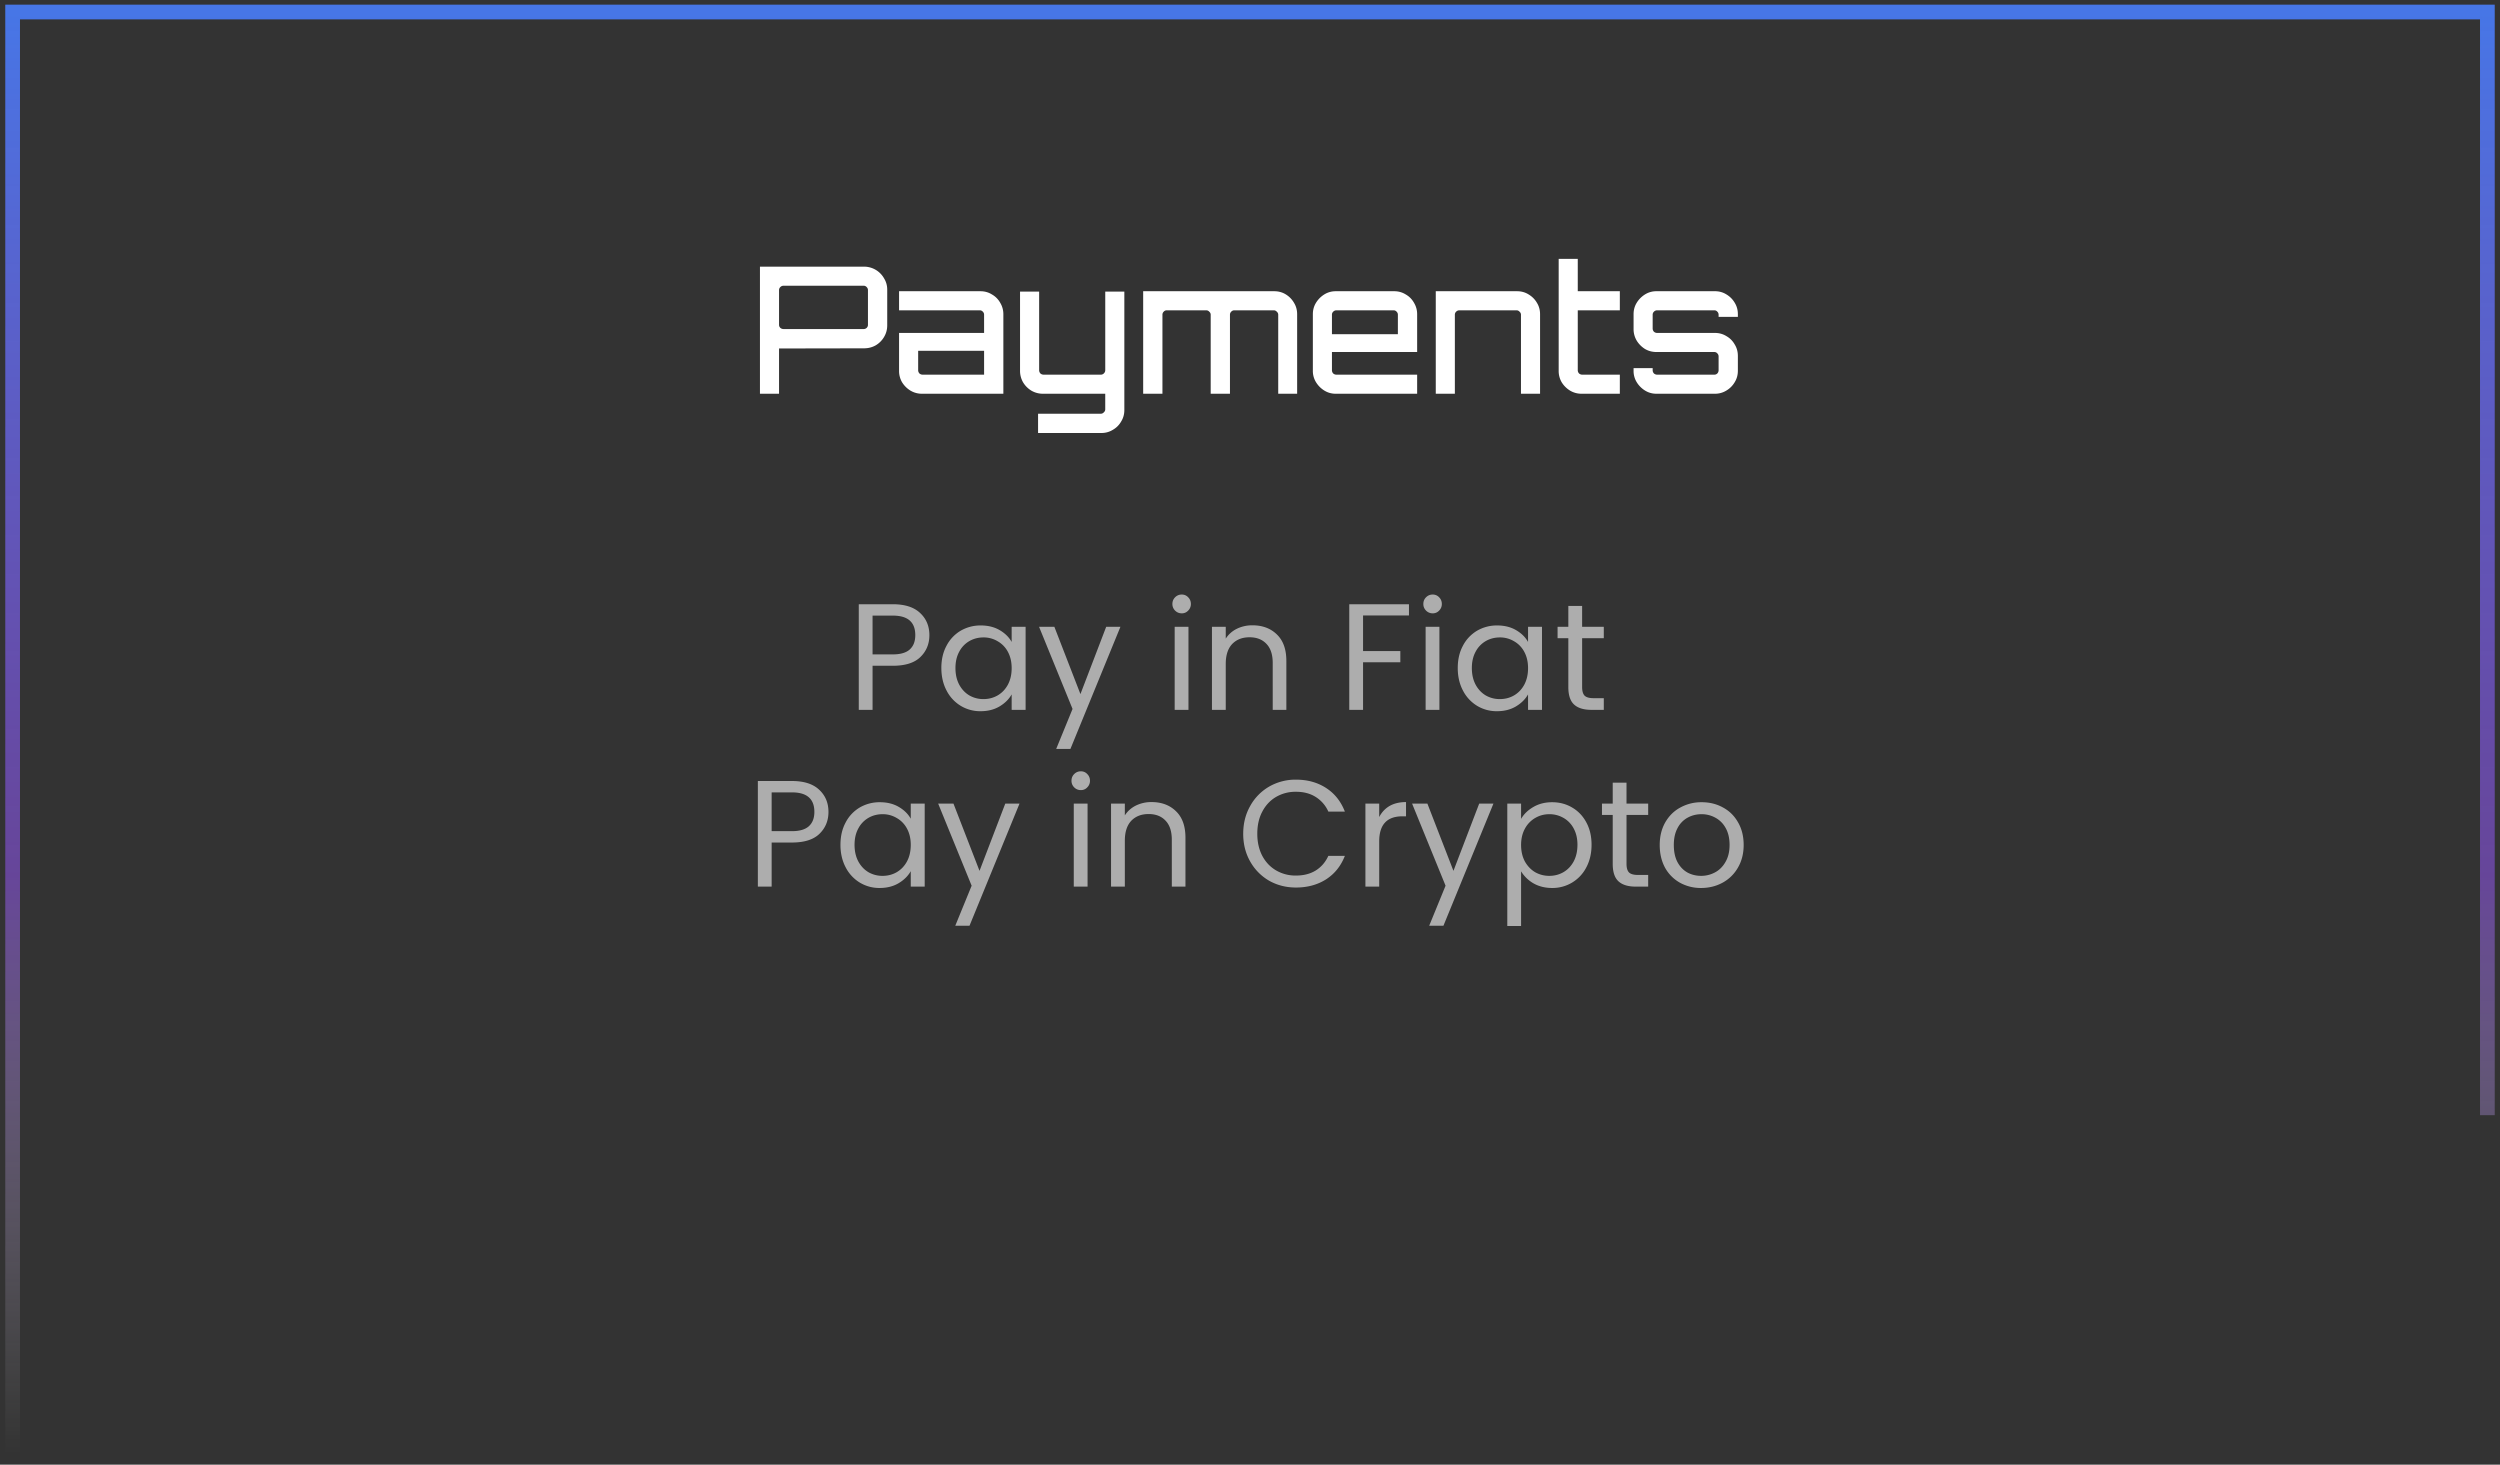 <svg width="198" height="116" viewBox="0 0 198 116" fill="none" xmlns="http://www.w3.org/2000/svg"><rect x="0" y="0" width="198" height="116" fill="#333333" stroke="none"/><path d="M60.188 31.185V21.119h8.246a1.818 1.818 0 011.582.924c.168.27.252.569.252.896v2.828c0 .336-.084.644-.252.924a1.86 1.86 0 01-.658.658c-.28.158-.588.238-.924.238L61.7 27.6v3.584h-1.512zm1.862-5.124h6.342a.341.341 0 00.252-.098.324.324 0 00.098-.238V22.98a.324.324 0 00-.098-.238.32.32 0 00-.252-.112H62.05a.348.348 0 00-.252.112.324.324 0 00-.098.238v2.744c0 .093.033.172.098.238a.373.373 0 00.252.098zm10.976 5.124c-.336 0-.644-.084-.924-.252a2.016 2.016 0 01-.658-.658 1.766 1.766 0 01-.238-.91v-2.996h6.734v-1.442a.324.324 0 00-.098-.238.305.305 0 00-.238-.112h-6.398v-1.512h6.44c.336 0 .64.084.91.252.28.158.5.378.658.658.168.28.252.583.252.91v6.3h-6.44zm.042-1.512h4.872v-1.89h-5.222v1.54c0 .093.033.177.098.252a.373.373 0 00.252.098zm9.147 4.62v-1.526h4.97a.305.305 0 00.238-.112.305.305 0 00.112-.238v-1.232h-4.928c-.327 0-.63-.08-.91-.238a1.93 1.93 0 01-.672-.672 1.815 1.815 0 01-.238-.91v-6.272H82.3v6.23c0 .093.033.177.098.252a.373.373 0 00.252.098h4.536a.324.324 0 00.238-.098.348.348 0 00.112-.252v-6.23h1.512v9.38c0 .336-.084.639-.252.91-.159.28-.378.499-.658.658a1.69 1.69 0 01-.91.252h-5.012zm8.324-3.108v-8.12h10.374c.345 0 .653.084.924.252.271.168.485.387.644.658.168.27.252.574.252.91v6.3h-1.498v-6.258a.304.304 0 00-.112-.238.305.305 0 00-.238-.112h-3.122a.32.32 0 00-.252.112.324.324 0 00-.098.238v6.258h-1.526v-6.258a.305.305 0 00-.112-.238.305.305 0 00-.238-.112h-3.136a.305.305 0 00-.238.112.324.324 0 00-.098.238v6.258H90.54zm15.259 0c-.336 0-.64-.084-.91-.252a2.013 2.013 0 01-.658-.658 1.69 1.69 0 01-.252-.91v-4.48c0-.336.084-.64.252-.91.168-.271.387-.49.658-.658.27-.168.574-.252.91-.252h4.62c.336 0 .639.084.91.252.28.158.499.378.658.658.168.28.252.583.252.91v2.996h-6.748v1.442a.37.37 0 00.098.252.37.37 0 00.252.098h6.398v1.512h-6.44zm-.308-4.718h5.222v-1.54a.325.325 0 00-.098-.238.306.306 0 00-.238-.112h-4.536a.346.346 0 00-.252.112.321.321 0 00-.098.238v1.54zm8.223 4.718v-8.12h6.44c.336 0 .639.084.91.252.28.168.499.387.658.658.168.27.252.574.252.91v6.3h-1.512v-6.258a.304.304 0 00-.112-.238.305.305 0 00-.238-.112h-4.536a.35.35 0 00-.252.112.325.325 0 00-.098.238v6.258h-1.512zm11.554 0c-.336 0-.644-.084-.924-.252a2.013 2.013 0 01-.658-.658 1.763 1.763 0 01-.238-.91v-8.862h1.512v2.562h3.332v1.512h-3.332v4.746c0 .093.033.177.098.252a.374.374 0 00.252.098h2.982v1.512h-3.024zm5.932 0c-.336 0-.639-.084-.91-.252a2.013 2.013 0 01-.658-.658 1.69 1.69 0 01-.252-.91v-.21h1.512v.168c0 .093.033.177.098.252a.374.374 0 00.252.098h4.536a.324.324 0 00.238-.098.375.375 0 00.098-.252V28.23a.325.325 0 00-.098-.238.305.305 0 00-.238-.112h-4.578c-.336 0-.639-.08-.91-.238a2.013 2.013 0 01-.658-.658 1.762 1.762 0 01-.252-.924v-1.176c0-.336.084-.64.252-.91.168-.271.387-.49.658-.658.271-.168.574-.252.91-.252h4.62c.336 0 .639.084.91.252.28.168.499.387.658.658.168.27.252.574.252.91v.21h-1.526v-.168a.325.325 0 00-.098-.238.305.305 0 00-.238-.112h-4.536a.35.35 0 00-.252.112.325.325 0 00-.098.238v1.092c0 .093.033.177.098.252a.374.374 0 00.252.098h4.578c.336 0 .639.084.91.252.28.158.499.378.658.658.168.27.252.574.252.91v1.176c0 .336-.084.639-.252.91a1.86 1.86 0 01-.658.658 1.691 1.691 0 01-.91.252h-4.62z" fill="#fff"/><path d="M1 115.116V.952h196v87.37" stroke="url(#paint0_linear_460_685)" stroke-width="1.165"/><path opacity=".6" d="M73.607 50.304c0 .696-.24 1.276-.72 1.74-.472.456-1.196.684-2.172.684h-1.608v3.492h-1.092v-8.364h2.7c.944 0 1.66.228 2.148.684.496.456.744 1.044.744 1.764zm-2.892 1.524c.608 0 1.056-.132 1.344-.396.288-.264.432-.64.432-1.128 0-1.032-.592-1.548-1.776-1.548h-1.608v3.072h1.608zm3.84 1.08c0-.672.137-1.26.409-1.764a2.964 2.964 0 011.116-1.188 3.11 3.11 0 011.596-.42c.576 0 1.076.124 1.5.372.424.248.74.56.948.936v-1.2h1.104v6.576h-1.104v-1.224c-.216.384-.54.704-.972.96-.424.248-.92.372-1.488.372a2.98 2.98 0 01-1.584-.432 3.03 3.03 0 01-1.116-1.212c-.272-.52-.408-1.112-.408-1.776zm5.569.012c0-.496-.1-.928-.3-1.296a2.065 2.065 0 00-.816-.84 2.14 2.14 0 00-1.116-.3c-.408 0-.78.096-1.116.288a2.09 2.09 0 00-.804.84c-.2.368-.3.8-.3 1.296 0 .504.1.944.3 1.32.2.368.468.652.804.852a2.21 2.21 0 001.116.288c.408 0 .78-.096 1.116-.288.344-.2.616-.484.816-.852.2-.376.3-.812.3-1.308zm8.613-3.276l-3.96 9.672H83.65l1.296-3.168-2.652-6.504h1.212l2.064 5.328 2.04-5.328h1.128zm4.861-1.068a.718.718 0 01-.528-.216.718.718 0 01-.216-.528c0-.208.072-.384.216-.528a.718.718 0 01.528-.216c.2 0 .368.072.504.216.144.144.216.32.216.528a.718.718 0 01-.216.528.666.666 0 01-.504.216zm.528 1.068v6.576h-1.092v-6.576h1.092zm5.065-.12c.8 0 1.448.244 1.944.732.496.48.744 1.176.744 2.088v3.876h-1.08V52.5c0-.656-.164-1.156-.492-1.5-.328-.352-.776-.528-1.344-.528-.576 0-1.036.18-1.38.54-.336.36-.504.884-.504 1.572v3.636h-1.092v-6.576h1.092v.936c.216-.336.508-.596.876-.78a2.774 2.774 0 011.236-.276zm12.399-1.668v.888h-3.636v2.82h2.952v.888h-2.952v3.768h-1.092v-8.364h4.728zm1.883.72a.718.718 0 01-.528-.216.718.718 0 01-.216-.528c0-.208.072-.384.216-.528a.718.718 0 01.528-.216c.2 0 .368.072.504.216.144.144.216.32.216.528a.718.718 0 01-.216.528.666.666 0 01-.504.216zm.528 1.068v6.576h-1.092v-6.576h1.092zm1.453 3.264c0-.672.136-1.26.408-1.764a2.964 2.964 0 011.116-1.188 3.11 3.11 0 011.596-.42c.576 0 1.076.124 1.5.372.424.248.74.56.948.936v-1.2h1.104v6.576h-1.104v-1.224c-.216.384-.54.704-.972.96-.424.248-.92.372-1.488.372a2.98 2.98 0 01-1.584-.432 3.03 3.03 0 01-1.116-1.212c-.272-.52-.408-1.112-.408-1.776zm5.568.012c0-.496-.1-.928-.3-1.296a2.065 2.065 0 00-.816-.84 2.14 2.14 0 00-1.116-.3c-.408 0-.78.096-1.116.288a2.09 2.09 0 00-.804.84c-.2.368-.3.8-.3 1.296 0 .504.1.944.3 1.32.2.368.468.652.804.852a2.21 2.21 0 001.116.288c.408 0 .78-.096 1.116-.288.344-.2.616-.484.816-.852.2-.376.3-.812.3-1.308zm4.282-2.376v3.876c0 .32.068.548.204.684.136.128.372.192.708.192h.804v.924h-.984c-.608 0-1.064-.14-1.368-.42-.304-.28-.456-.74-.456-1.38v-3.876h-.852v-.9h.852v-1.656h1.092v1.656h1.716v.9h-1.716zm-59.69 13.76c0 .696-.24 1.276-.72 1.74-.472.456-1.196.684-2.172.684h-1.608v3.492h-1.092v-8.364h2.7c.944 0 1.66.228 2.148.684.496.456.744 1.044.744 1.764zm-2.892 1.524c.608 0 1.056-.132 1.344-.396.288-.264.432-.64.432-1.128 0-1.032-.592-1.548-1.776-1.548h-1.608v3.072h1.608zm3.842 1.08c0-.672.136-1.26.408-1.764a2.964 2.964 0 011.116-1.188 3.11 3.11 0 011.596-.42c.576 0 1.076.124 1.5.372.424.248.74.56.948.936v-1.2h1.104v6.576h-1.104v-1.224c-.216.384-.54.704-.972.96-.424.248-.92.372-1.488.372a2.98 2.98 0 01-1.584-.432 3.03 3.03 0 01-1.116-1.212c-.272-.52-.408-1.112-.408-1.776zm5.568.012c0-.496-.1-.928-.3-1.296a2.065 2.065 0 00-.816-.84 2.14 2.14 0 00-1.116-.3c-.408 0-.78.096-1.116.288a2.09 2.09 0 00-.804.84c-.2.368-.3.8-.3 1.296 0 .504.1.944.3 1.32.2.368.468.652.804.852a2.21 2.21 0 001.116.288c.408 0 .78-.096 1.116-.288.344-.2.616-.484.816-.852.2-.376.3-.812.3-1.308zm8.613-3.276l-3.96 9.672h-1.128l1.296-3.168-2.652-6.504h1.212l2.064 5.328 2.04-5.328h1.128zm4.86-1.068a.718.718 0 01-.527-.216.718.718 0 01-.216-.528c0-.208.072-.384.216-.528a.718.718 0 01.528-.216c.2 0 .368.072.504.216.144.144.216.32.216.528a.718.718 0 01-.216.528.666.666 0 01-.504.216zm.529 1.068v6.576h-1.092v-6.576h1.092zm5.065-.12c.8 0 1.448.244 1.944.732.496.48.744 1.176.744 2.088v3.876h-1.08V66.5c0-.656-.164-1.156-.492-1.5-.328-.352-.776-.528-1.344-.528-.576 0-1.036.18-1.38.54-.336.36-.504.884-.504 1.572v3.636h-1.092v-6.576h1.092v.936c.216-.336.508-.596.876-.78a2.774 2.774 0 011.236-.276zm7.263 2.508c0-.816.184-1.548.552-2.196a4.012 4.012 0 011.5-1.536 4.185 4.185 0 012.124-.552c.912 0 1.708.22 2.388.66.68.44 1.176 1.064 1.488 1.872h-1.308a2.614 2.614 0 00-1.008-1.164c-.432-.272-.952-.408-1.56-.408a3.05 3.05 0 00-1.572.408c-.464.272-.828.66-1.092 1.164-.264.496-.396 1.08-.396 1.752 0 .664.132 1.248.396 1.752.264.496.628.88 1.092 1.152a3.05 3.05 0 001.572.408c.608 0 1.128-.132 1.56-.396.44-.272.776-.66 1.008-1.164h1.308c-.312.8-.808 1.42-1.488 1.86-.68.432-1.476.648-2.388.648-.776 0-1.484-.18-2.124-.54a4.035 4.035 0 01-1.5-1.524c-.368-.648-.552-1.38-.552-2.196zm10.77-1.32c.192-.376.464-.668.816-.876.36-.208.796-.312 1.308-.312v1.128h-.288c-1.224 0-1.836.664-1.836 1.992v3.576h-1.092v-6.576h1.092v1.068zm9.048-1.068l-3.96 9.672h-1.128l1.296-3.168-2.652-6.504h1.212l2.064 5.328 2.04-5.328h1.128zm2.19 1.212c.216-.376.536-.688.96-.936.432-.256.932-.384 1.5-.384.584 0 1.112.14 1.584.42.48.28.856.676 1.128 1.188.272.504.408 1.092.408 1.764 0 .664-.136 1.256-.408 1.776a3.002 3.002 0 01-2.712 1.644c-.56 0-1.056-.124-1.488-.372a2.764 2.764 0 01-.972-.948v4.332h-1.092v-9.696h1.092v1.212zm4.464 2.052c0-.496-.1-.928-.3-1.296a2.065 2.065 0 00-.816-.84 2.21 2.21 0 00-1.116-.288c-.4 0-.772.1-1.116.3a2.151 2.151 0 00-.816.852c-.2.368-.3.796-.3 1.284 0 .496.1.932.3 1.308.208.368.48.652.816.852.344.192.716.288 1.116.288.408 0 .78-.096 1.116-.288.344-.2.616-.484.816-.852.2-.376.3-.816.3-1.32zm3.885-2.364v3.876c0 .32.068.548.204.684.136.128.372.192.708.192h.804v.924h-.984c-.608 0-1.064-.14-1.368-.42-.304-.28-.456-.74-.456-1.38v-3.876h-.852v-.9h.852v-1.656h1.092v1.656h1.716v.9h-1.716zm5.907 5.784a3.4 3.4 0 01-1.68-.42 3.053 3.053 0 01-1.176-1.188c-.28-.52-.42-1.12-.42-1.8 0-.672.144-1.264.432-1.776.296-.52.696-.916 1.2-1.188a3.424 3.424 0 011.692-.42c.624 0 1.188.14 1.692.42.504.272.9.664 1.188 1.176.296.512.444 1.108.444 1.788 0 .68-.152 1.28-.456 1.8a3.09 3.09 0 01-1.212 1.188c-.512.28-1.08.42-1.704.42zm0-.96c.392 0 .76-.092 1.104-.276.344-.184.62-.46.828-.828.216-.368.324-.816.324-1.344 0-.528-.104-.976-.312-1.344a2.003 2.003 0 00-.816-.816 2.237 2.237 0 00-1.092-.276c-.4 0-.768.092-1.104.276a1.951 1.951 0 00-.792.816c-.2.368-.3.816-.3 1.344 0 .536.096.988.288 1.356.2.368.464.644.792.828.328.176.688.264 1.08.264z" fill="#fff"/><defs><linearGradient id="paint0_linear_460_685" x1="99" y1=".952" x2="99" y2="115.116" gradientUnits="userSpaceOnUse"><stop stop-color="#4776E6"/><stop offset=".599" stop-color="#8E54E9" stop-opacity=".563"/><stop offset="1" stop-color="#fff" stop-opacity="0"/></linearGradient></defs></svg>